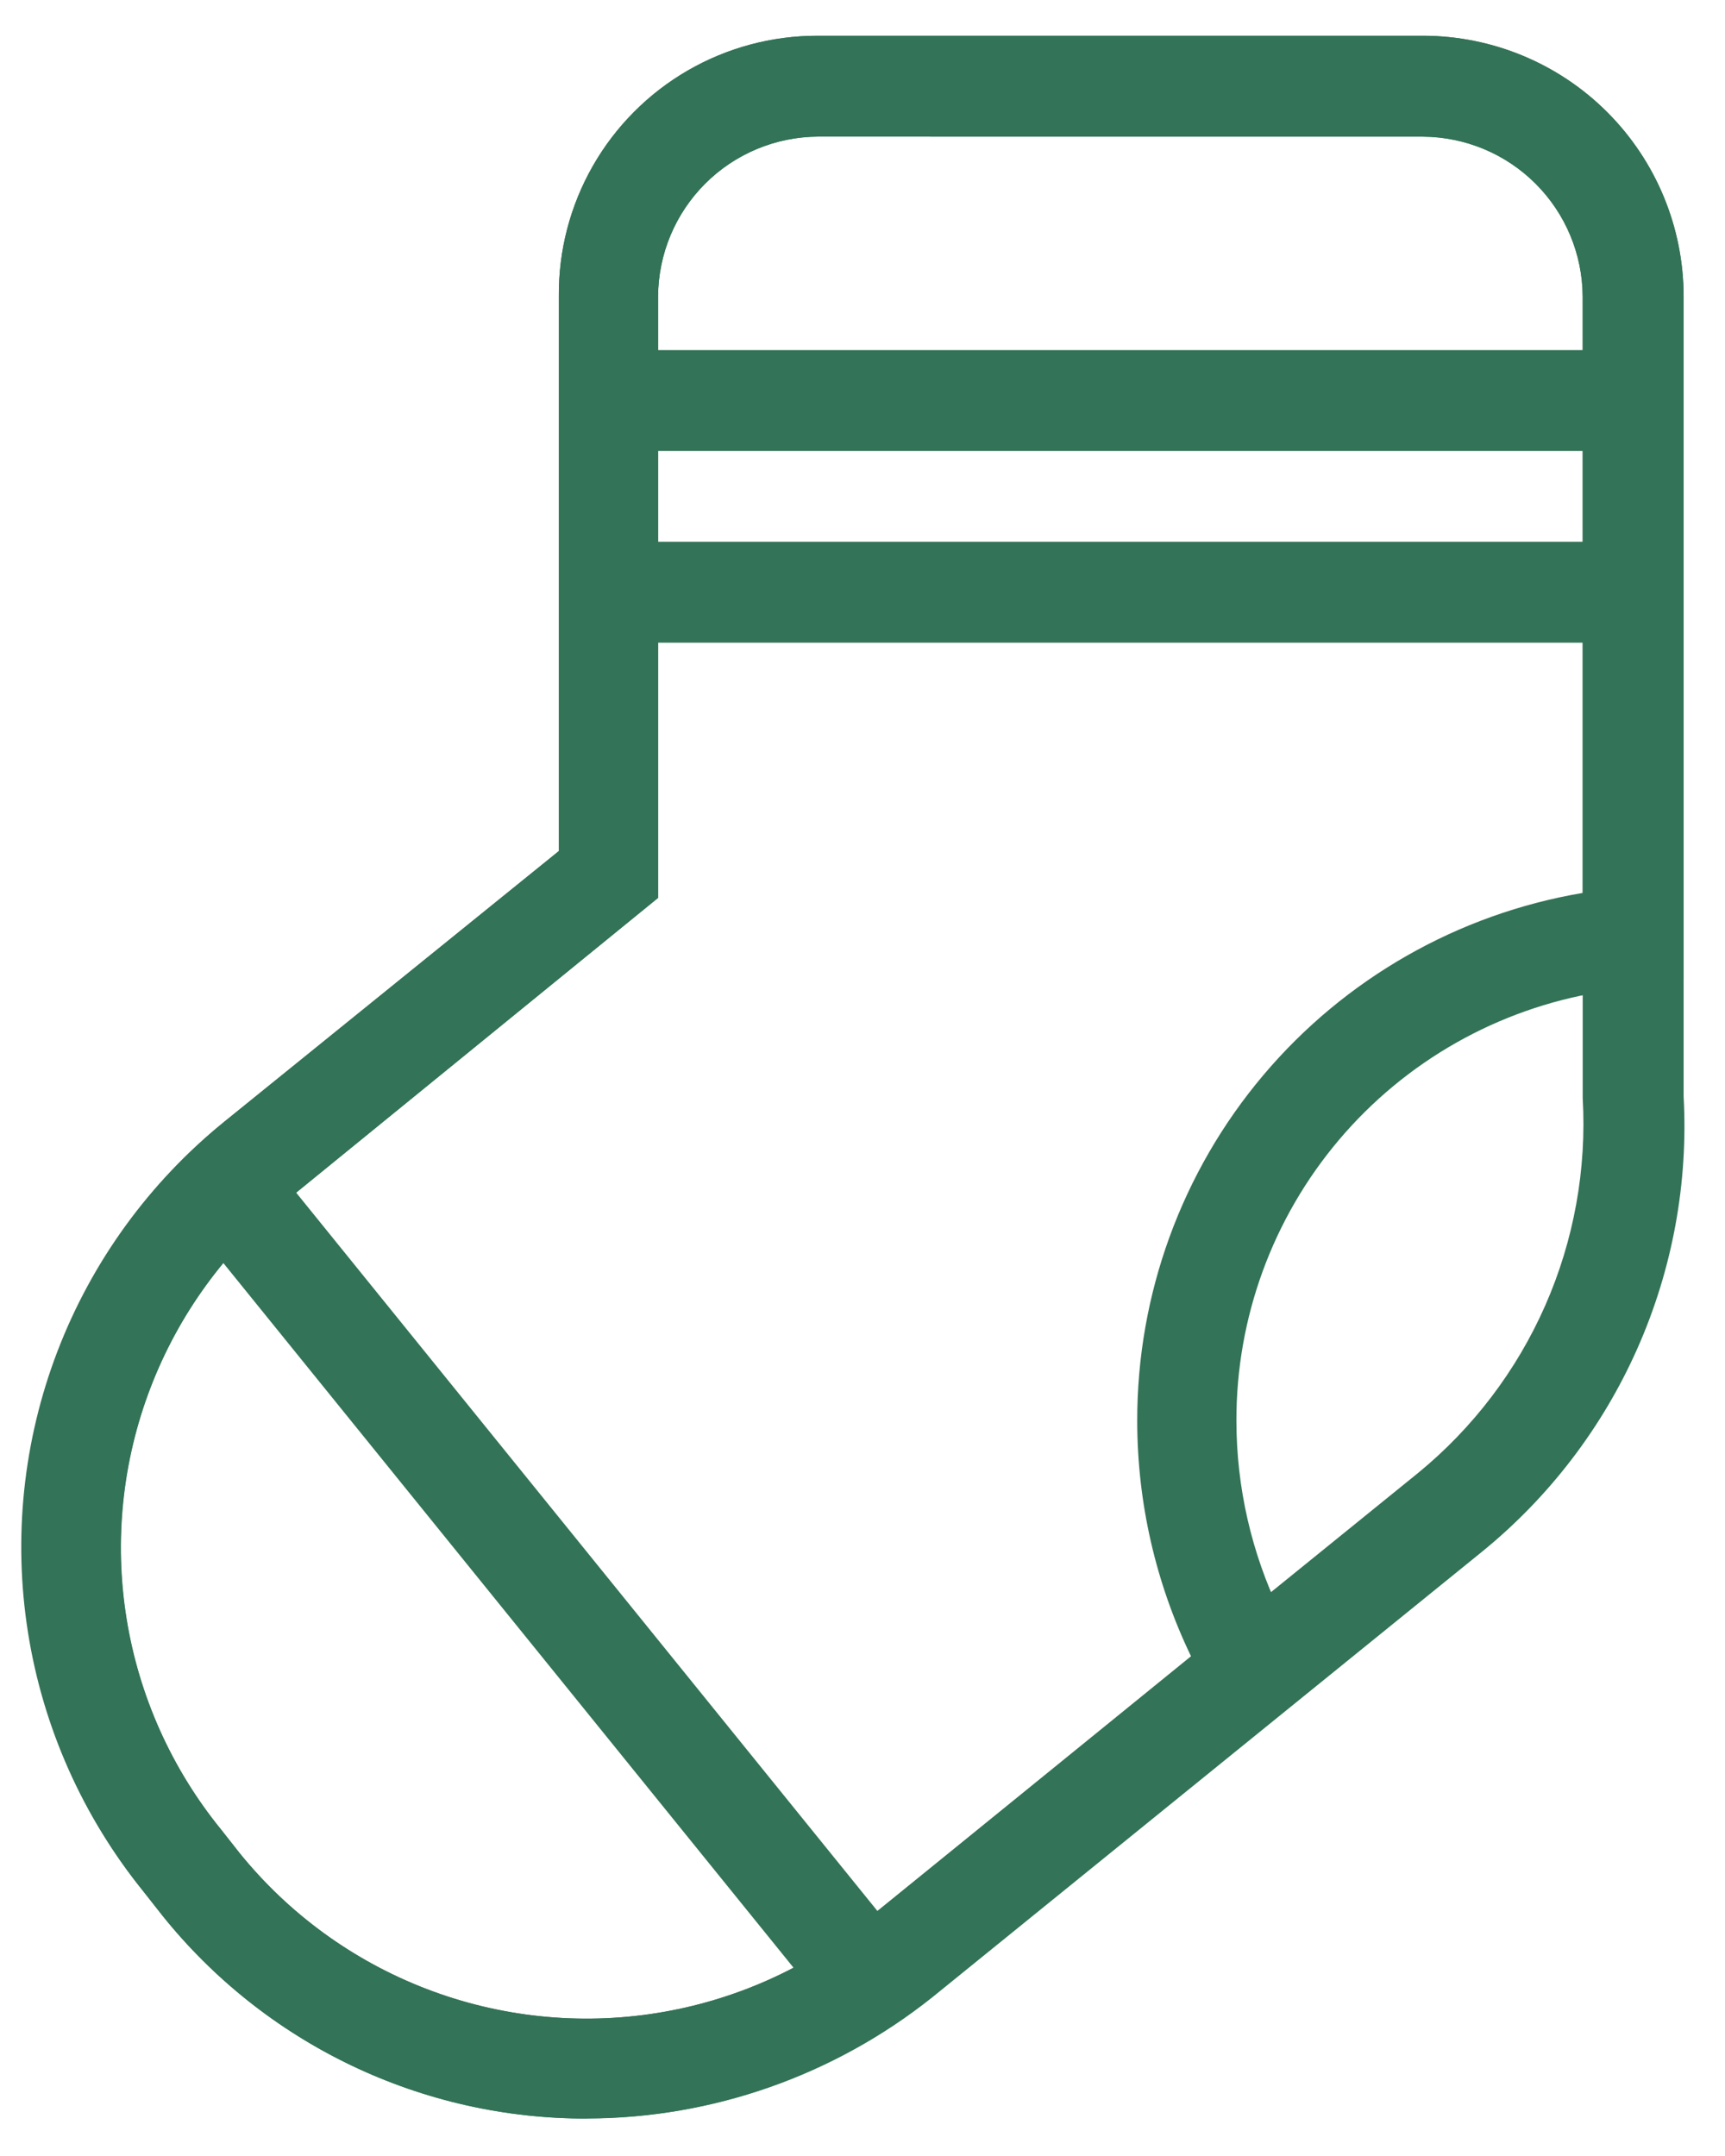 <svg xmlns="http://www.w3.org/2000/svg" xmlns:xlink="http://www.w3.org/1999/xlink" width="34.769" height="43.461" viewBox="0 0 34.769 43.461">
  <defs>
    <style>
      .cls-1 {
        fill: #337357;
      }

      .cls-2 {
        clip-path: url(#clip-path);
      }

      .cls-3 {
        clip-path: url(#clip-path-2);
      }

      .cls-4 {
        clip-path: url(#clip-path-3);
      }

      .cls-5 {
        clip-path: url(#clip-path-4);
      }
    </style>
    <clipPath id="clip-path">
      <rect id="crop" class="cls-1" width="34.769" height="43.461"/>
    </clipPath>
    <clipPath id="clip-path-2">
      <path id="Path_27" data-name="Path 27" class="cls-1" d="M16.483,2.754a3.24,3.24,0,0,0-3.219,3.219V18.1L5.775,24.2A8.995,8.995,0,0,0,4.454,36.878l.373.474A8.995,8.995,0,0,0,17.5,38.674l11.081-8.98a9.1,9.1,0,0,0,3.32-7.557V5.974a3.239,3.239,0,0,0-3.218-3.219ZM11.841,42.706a10.927,10.927,0,0,1-8.574-4.1l-.373-.474a11.023,11.023,0,0,1,1.627-15.52l6.743-5.456V5.974A5.207,5.207,0,0,1,16.483.721h12.2a5.258,5.258,0,0,1,5.252,5.252V22.1a11.056,11.056,0,0,1-4.067,9.183L18.787,40.266a11.206,11.206,0,0,1-6.946,2.44Z"/>
    </clipPath>
    <clipPath id="clip-path-3">
      <path id="Path_28" data-name="Path 28" class="cls-1" d="M16.483,2.754a3.24,3.24,0,0,0-3.219,3.219V18.1L5.775,24.2A9.007,9.007,0,0,0,4.454,36.878l.373.474A8.995,8.995,0,0,0,17.5,38.674l6.506-5.287a10.927,10.927,0,0,1-1.084-4.744A10.774,10.774,0,0,1,31.9,18V5.974a3.239,3.239,0,0,0-3.218-3.219ZM11.841,42.706a10.927,10.927,0,0,1-8.574-4.1l-.373-.474a11.062,11.062,0,0,1,1.627-15.52l6.743-5.456V5.974A5.207,5.207,0,0,1,16.483.721h12.2a5.258,5.258,0,0,1,5.252,5.252V19.732L32.24,20a8.738,8.738,0,0,0-7.319,8.641,8.935,8.935,0,0,0,.881,3.863l.712,1.458-7.76,6.3a11.045,11.045,0,0,1-6.913,2.44Z"/>
    </clipPath>
    <clipPath id="clip-path-4">
      <path id="Path_29" data-name="Path 29" class="cls-1" d="M3.327,24.009,4.908,22.73,18.549,39.59l-1.581,1.279Zm8.446-13.088h21.62v2.034H11.773Zm0-3.863h21.62V9.091H11.773Z"/>
    </clipPath>
  </defs>
  <g id="矢量智能对象" class="cls-2">
    <g id="Group_54" data-name="Group 54">
      <g id="Group_53" data-name="Group 53" class="cls-3">
        <rect id="Rectangle_27" data-name="Rectangle 27" class="cls-1" width="44.39" height="52.85" transform="translate(-5.005 -4.711)"/>
      </g>
    </g>
    <g id="Group_56" data-name="Group 56">
      <g id="Group_55" data-name="Group 55" class="cls-4">
        <rect id="Rectangle_28" data-name="Rectangle 28" class="cls-1" width="44.355" height="52.85" transform="translate(-4.988 -4.711)"/>
      </g>
    </g>
    <g id="Group_58" data-name="Group 58">
      <g id="Group_57" data-name="Group 57" class="cls-5">
        <rect id="Rectangle_29" data-name="Rectangle 29" class="cls-1" width="40.93" height="44.676" transform="translate(-2.105 1.626)"/>
      </g>
    </g>
  </g>
</svg>
